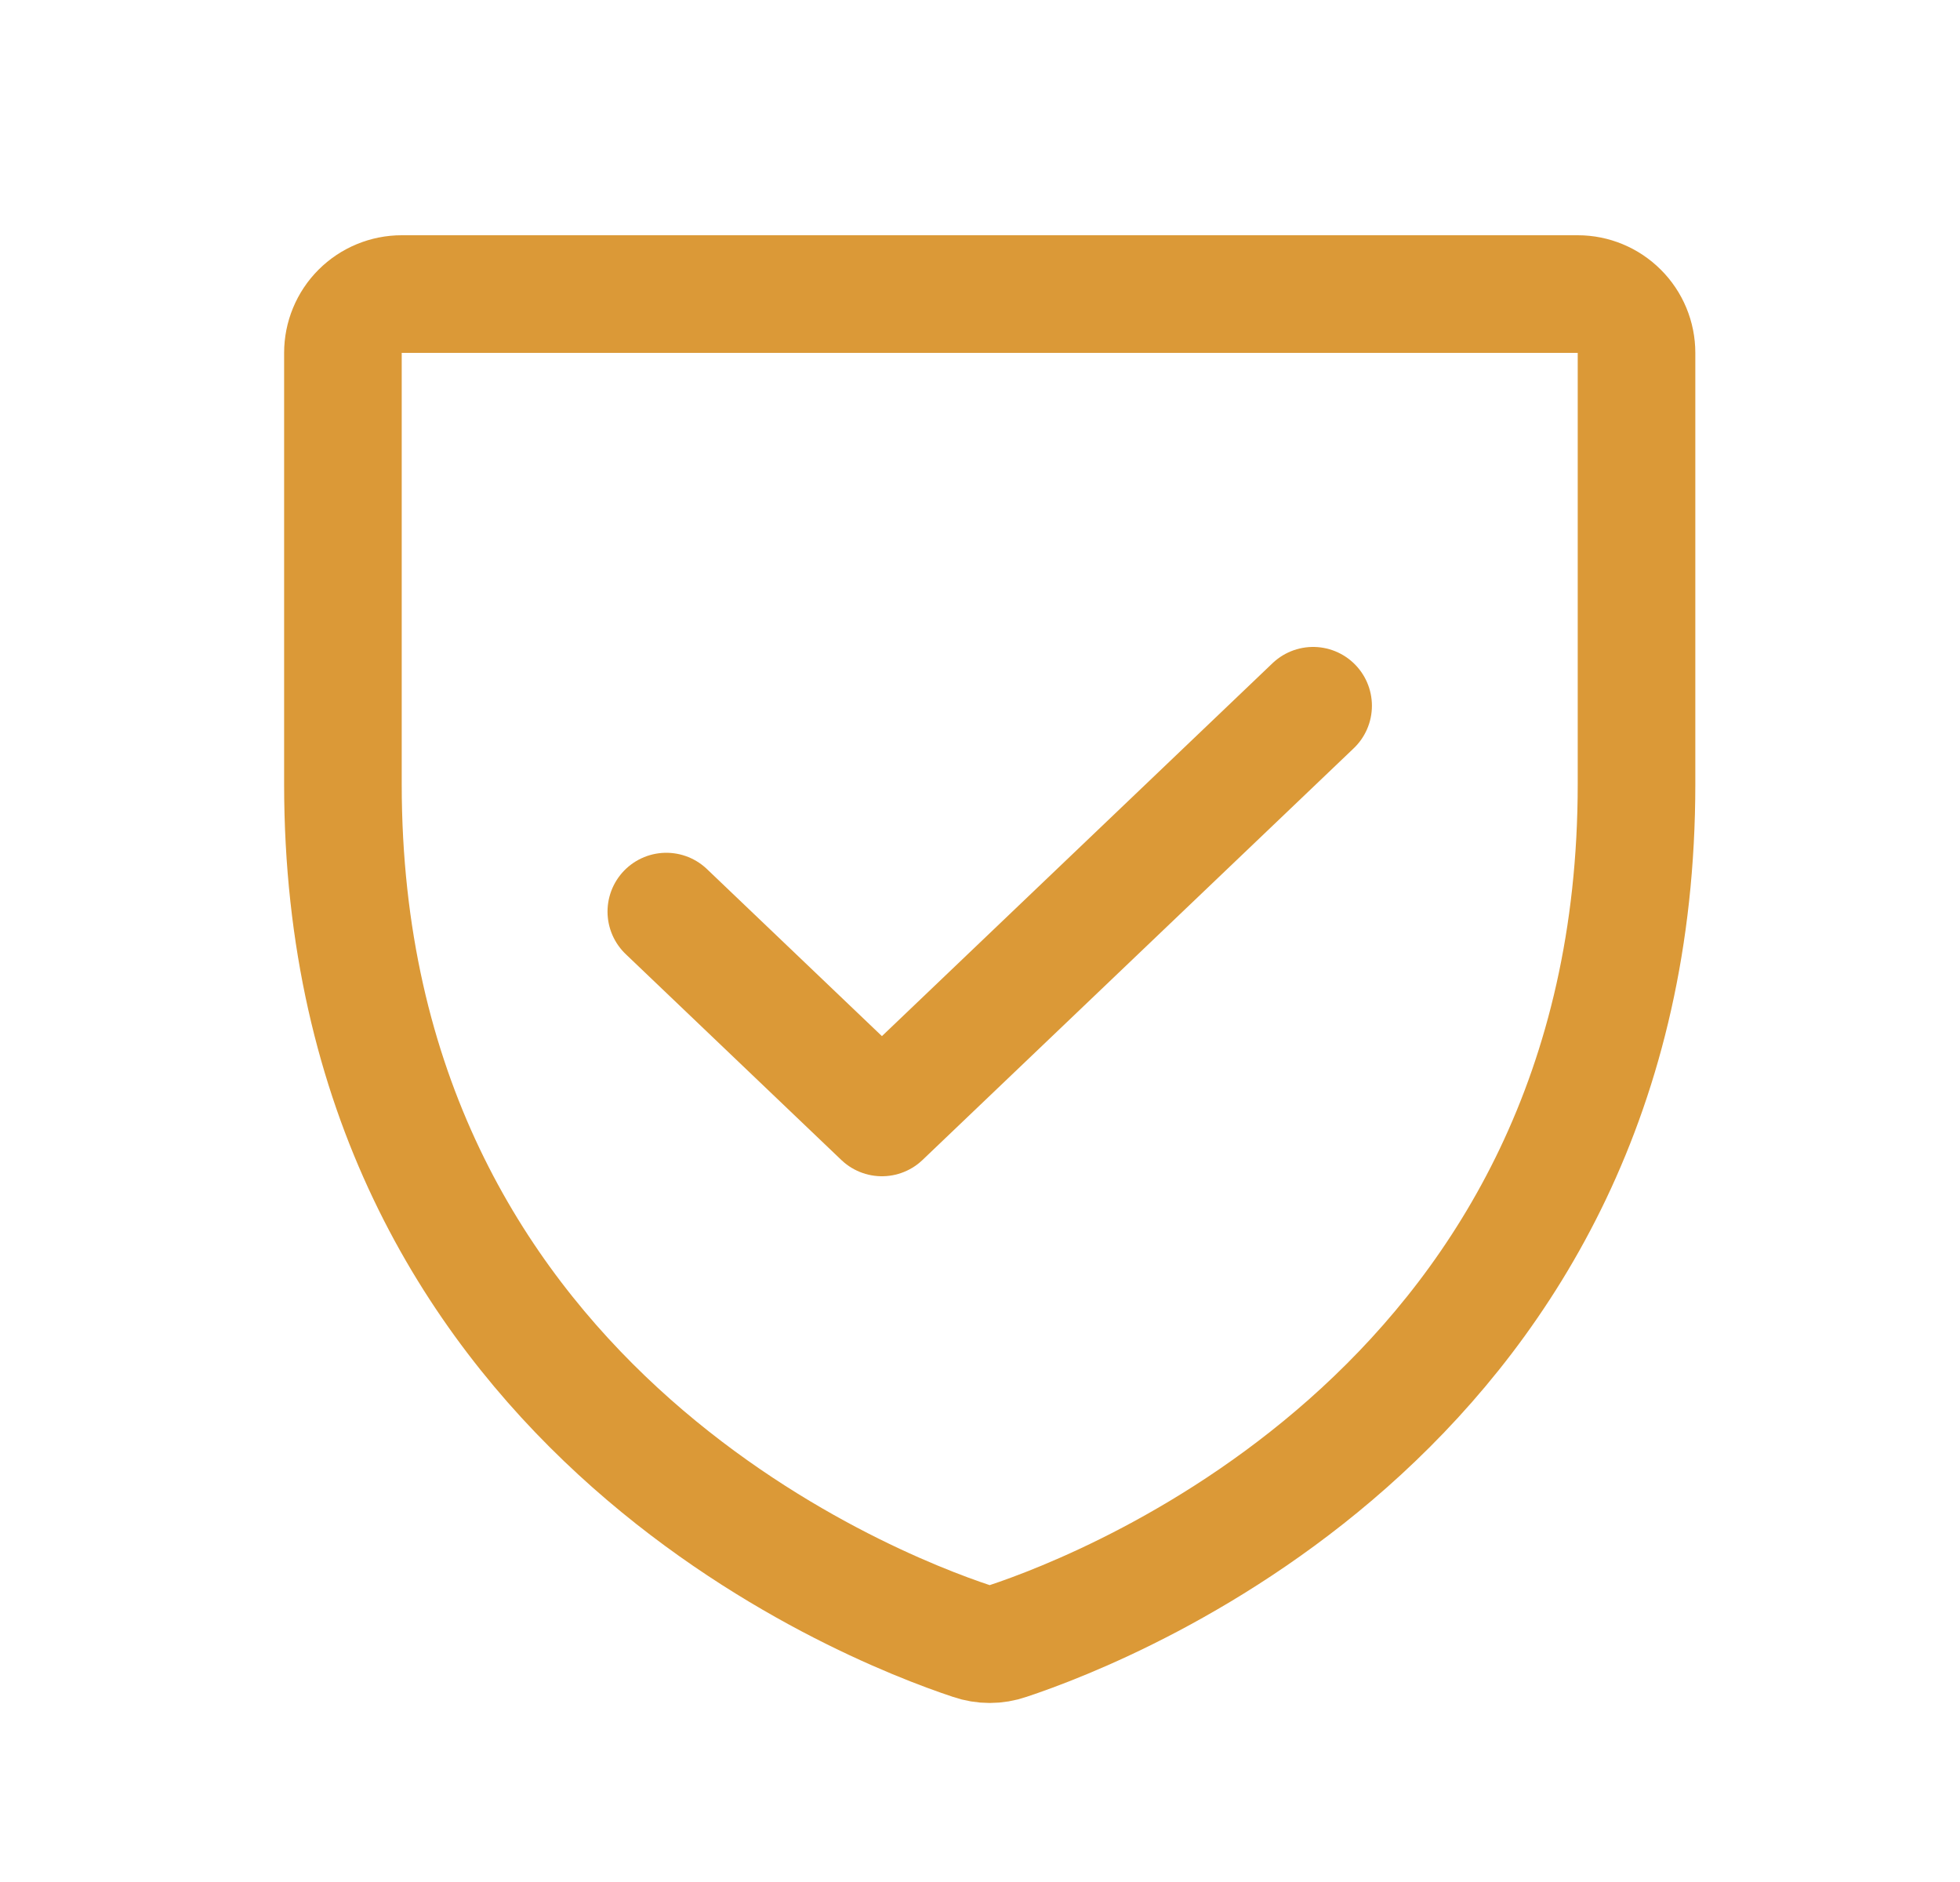 <svg width="25" height="24" viewBox="0 0 25 24" fill="none" xmlns="http://www.w3.org/2000/svg">
<path d="M4.374 10V4.5C4.374 4.301 4.453 4.11 4.593 3.97C4.734 3.829 4.925 3.75 5.124 3.75H20.124C20.323 3.75 20.513 3.829 20.654 3.97C20.795 4.11 20.874 4.301 20.874 4.5V10C20.874 17.876 14.189 20.486 12.854 20.928C12.705 20.98 12.543 20.98 12.393 20.928C11.059 20.486 4.374 17.876 4.374 10Z" stroke="#DB9937" stroke-width="1.5" stroke-linecap="round" stroke-linejoin="round"/>
<path d="M16.749 9L11.249 14.25L8.499 11.625" stroke="#DB9937" stroke-width="1.5" stroke-linecap="round" stroke-linejoin="round"/>
</svg>
